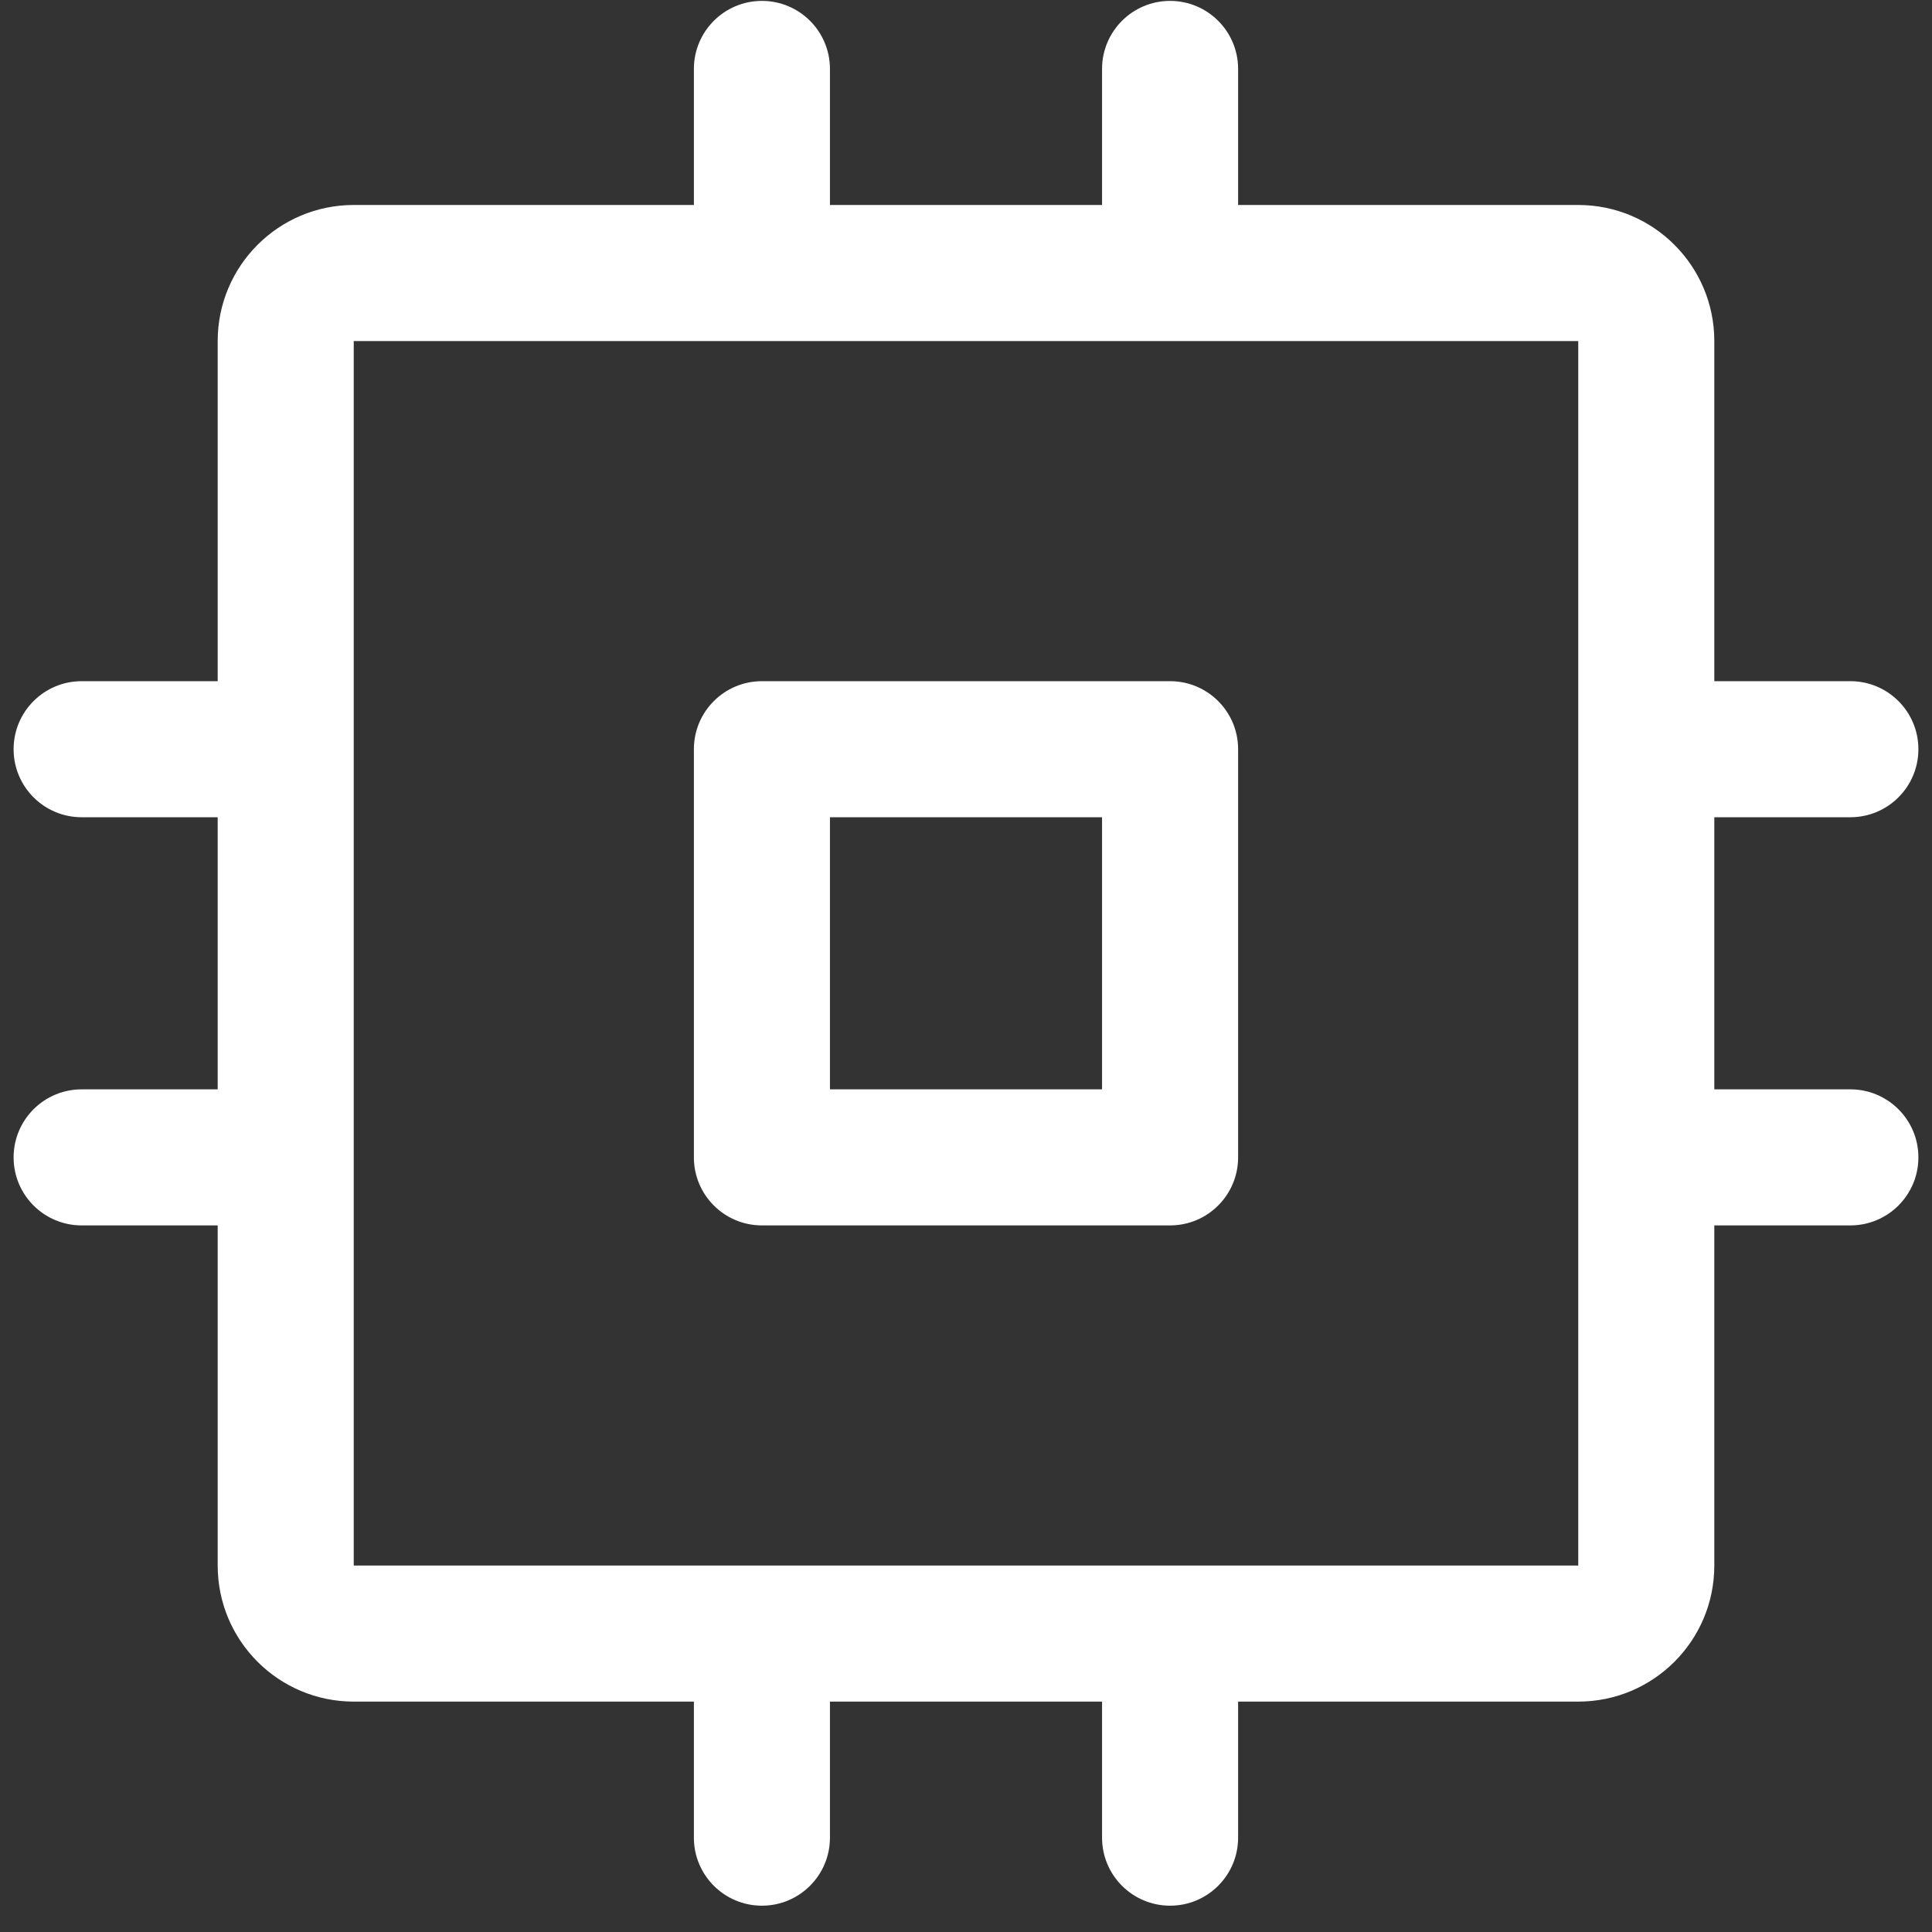 <svg width="71" height="71" viewBox="0 0 71 71" fill="none" xmlns="http://www.w3.org/2000/svg">
<rect x="0" y="0" width="71" height="71" fill="#333333" stroke="none"/>
<path fill-rule="evenodd" clip-rule="evenodd" d="M43 25.033H28C26.619 25.033 25.5 26.152 25.5 27.533V42.533C25.5 43.914 26.619 45.033 28 45.033H43C44.381 45.033 45.5 43.914 45.5 42.533V27.533C45.5 26.152 44.381 25.033 43 25.033ZM40.5 40.033H30.5V30.033H40.5V40.033ZM68 40.033H63V30.033H68C69.381 30.033 70.5 28.914 70.5 27.533C70.5 26.152 69.381 25.033 68 25.033H63V12.533C63 9.772 60.761 7.533 58 7.533H45.5V2.533C45.5 1.152 44.381 0.033 43 0.033C41.619 0.033 40.5 1.152 40.5 2.533V7.533H30.5V2.533C30.5 1.152 29.381 0.033 28 0.033C26.619 0.033 25.5 1.152 25.5 2.533V7.533H13C10.239 7.533 8 9.772 8 12.533V25.033H3C1.619 25.033 0.5 26.152 0.5 27.533C0.5 28.914 1.619 30.033 3 30.033H8V40.033H3C1.619 40.033 0.5 41.153 0.5 42.533C0.5 43.914 1.619 45.033 3 45.033H8V57.533C8 60.295 10.239 62.533 13 62.533H25.5V67.533C25.5 68.914 26.619 70.033 28 70.033C29.381 70.033 30.5 68.914 30.5 67.533V62.533H40.5V67.533C40.5 68.914 41.619 70.033 43 70.033C44.381 70.033 45.5 68.914 45.5 67.533V62.533H58C60.761 62.533 63 60.295 63 57.533V45.033H68C69.381 45.033 70.5 43.914 70.5 42.533C70.5 41.153 69.381 40.033 68 40.033ZM58 57.533H13V12.533H58V42.493C58 42.493 58 42.521 58 42.533C58 42.546 58 42.561 58 42.574V57.533Z" fill="white"/>
</svg>
